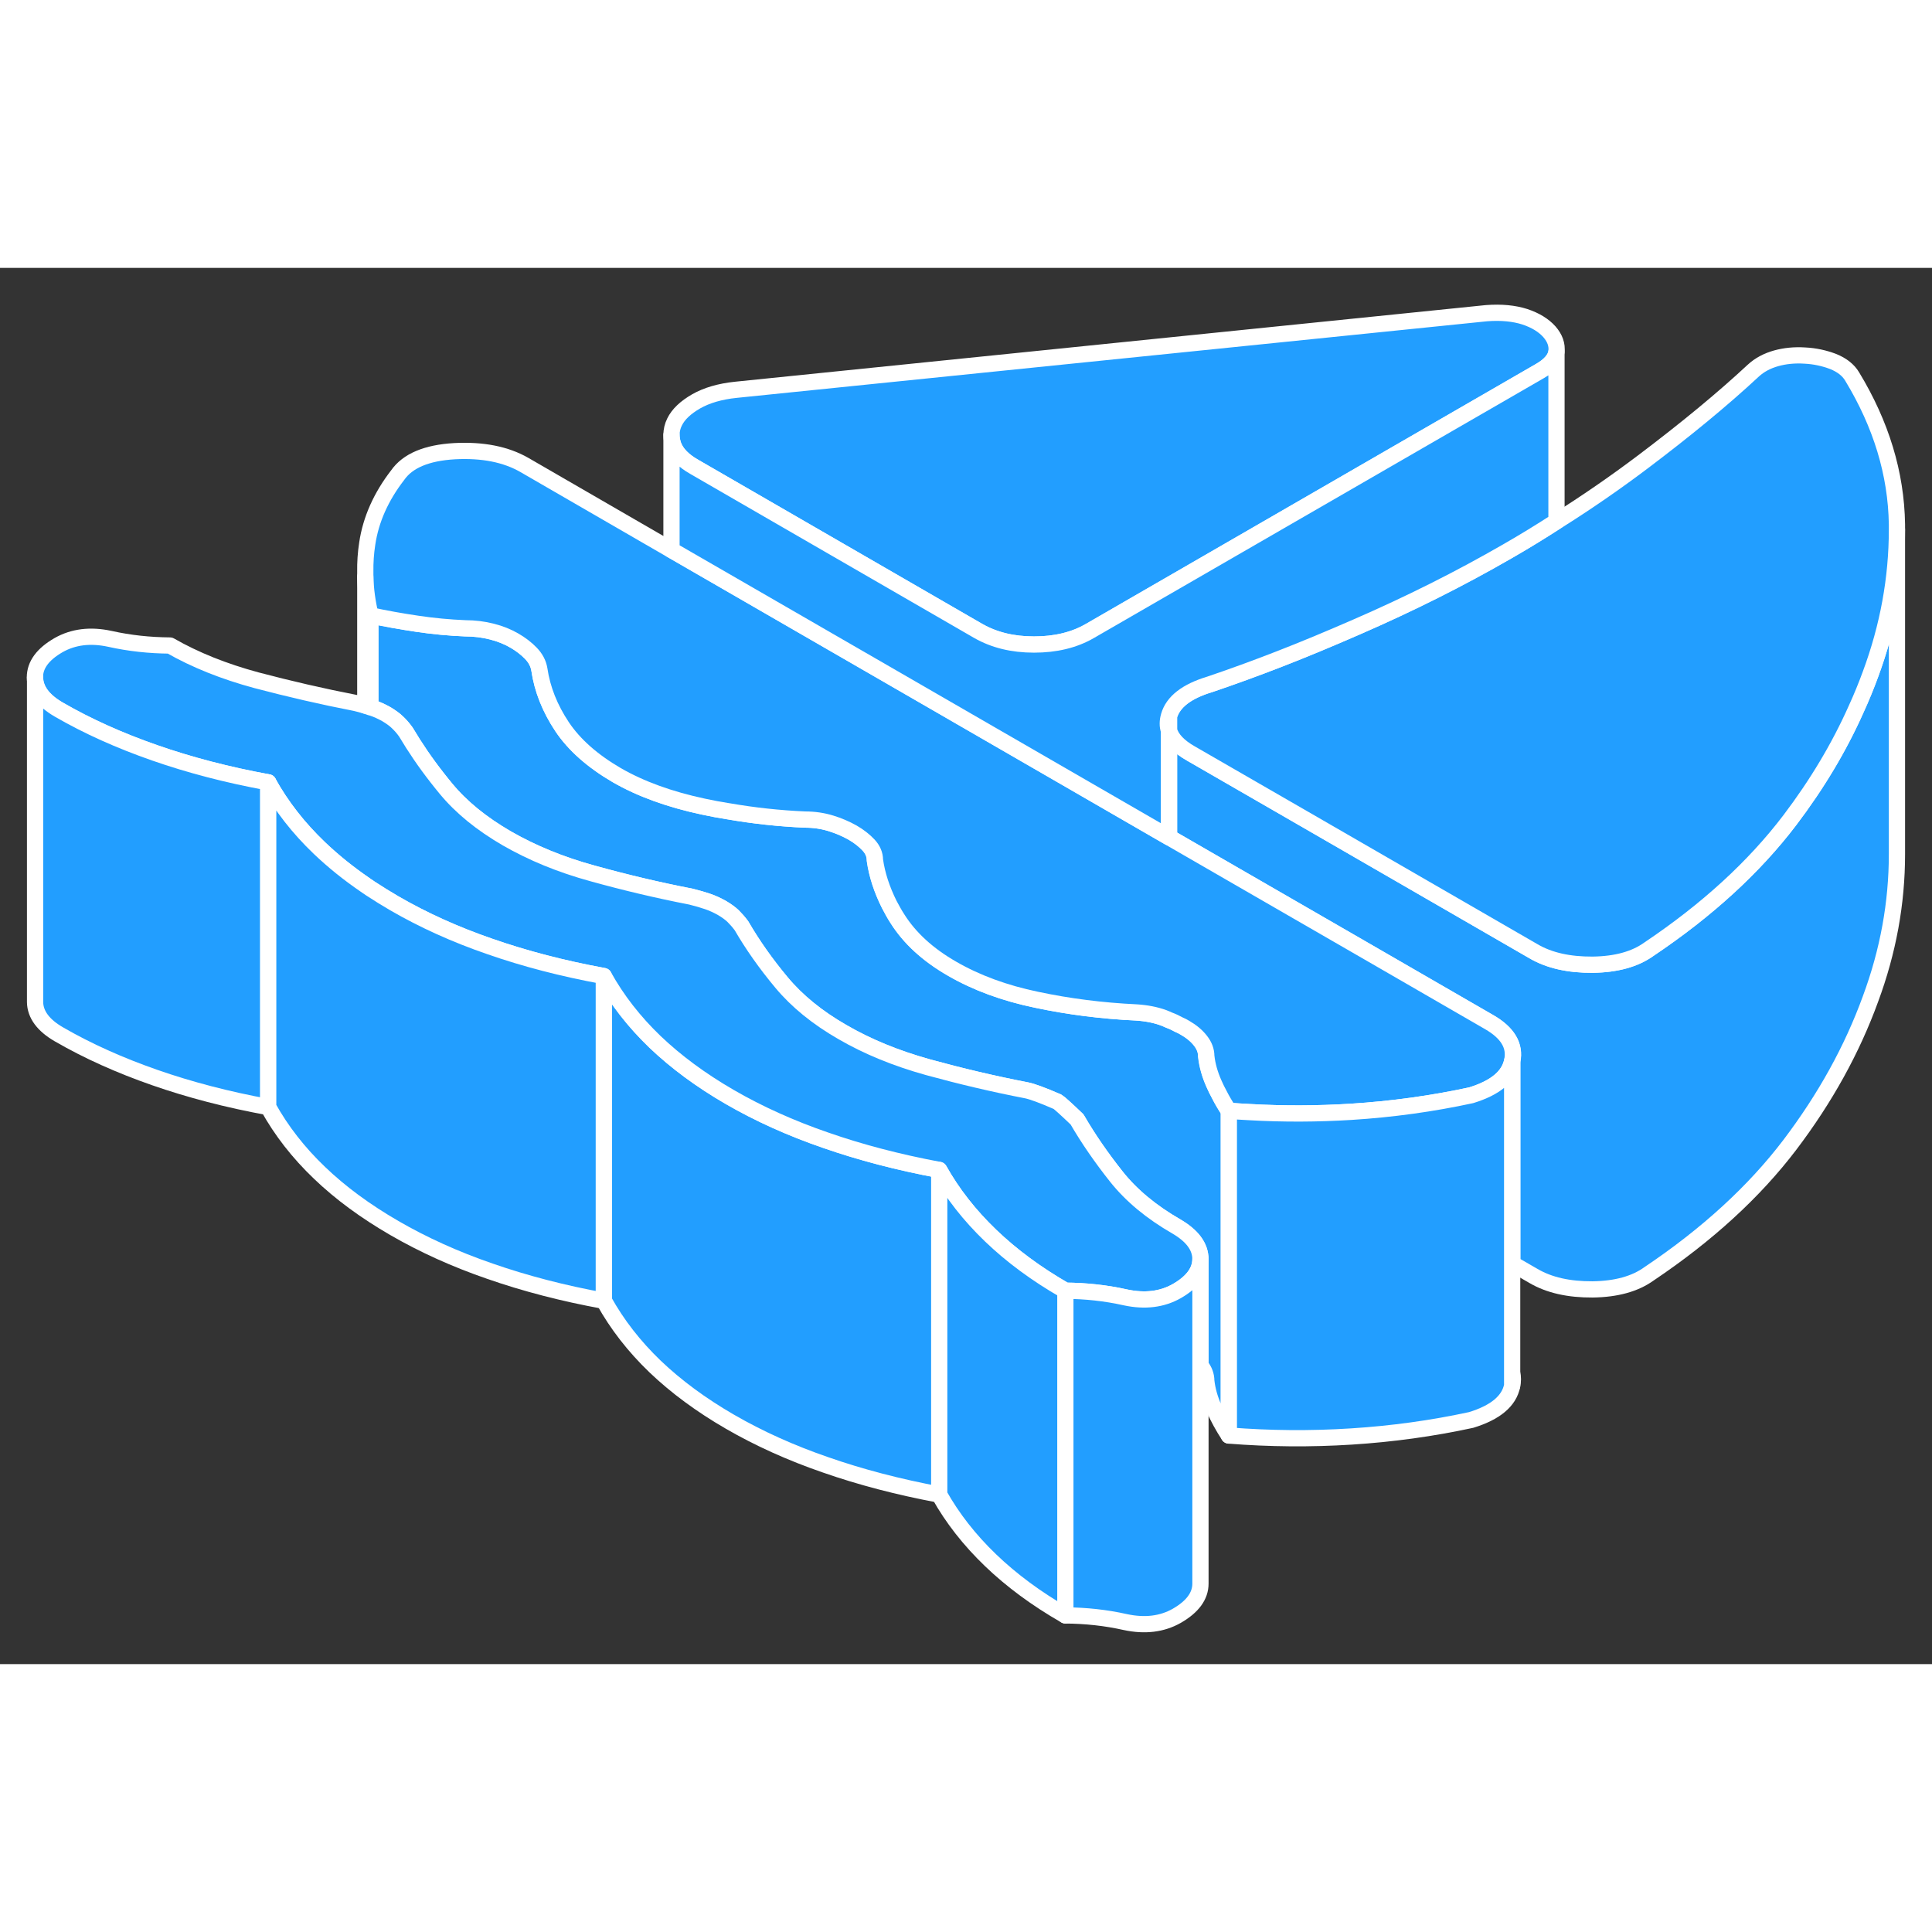 <svg width="48" height="48" viewBox="0 0 119 86" fill="#229EFF" xmlns="http://www.w3.org/2000/svg" stroke-width="1px" stroke-linecap="round" stroke-linejoin="round"><rect x="0" y="0" width="119" height="86" fill="#333333" stroke="none"/><path d="M93.14 68.08V68.85C93.2 68.58 93.2 68.32 93.14 68.08ZM72 28.5V27.6C71.91 27.91 71.9 28.22 72 28.5Z" stroke="white" stroke-linejoin="round"/><path d="M57.86 55.56V75.56C55.34 75.09 53.01 74.48 50.86 73.73C48.71 72.99 46.74 72.1 44.96 71.07C43.18 70.04 41.65 68.91 40.35 67.67C39.06 66.43 38.01 65.08 37.2 63.62V43.62C38.01 45.08 39.06 46.43 40.35 47.67C41.65 48.91 43.18 50.04 44.96 51.07C46.74 52.1 48.71 52.99 50.86 53.73C53.01 54.48 55.34 55.09 57.86 55.56Z" stroke="white" stroke-linejoin="round"/><path d="M75.69 51.92V71.92C75.34 71.39 75.04 70.84 74.78 70.26C74.52 69.68 74.36 69.11 74.3 68.55C74.3 68.22 74.18 67.9 73.95 67.61H73.94V61.04C73.93 60.28 73.44 59.62 72.47 59.05C70.92 58.16 69.68 57.13 68.76 55.97C67.84 54.81 67.03 53.64 66.34 52.45C65.65 51.79 65.24 51.42 65.13 51.36C64.21 50.96 63.58 50.73 63.24 50.66C61.17 50.26 59.15 49.78 57.18 49.24C55.2 48.69 53.44 47.97 51.89 47.07C50.34 46.18 49.09 45.16 48.14 44.02C47.18 42.87 46.36 41.71 45.67 40.52C45.5 40.29 45.32 40.09 45.15 39.92C44.98 39.76 44.75 39.59 44.46 39.42C44.17 39.26 43.89 39.13 43.6 39.03C43.31 38.93 42.97 38.83 42.57 38.73C40.51 38.33 38.49 37.85 36.51 37.3C34.53 36.76 32.77 36.03 31.22 35.14C29.67 34.24 28.42 33.23 27.47 32.08C27.29 31.86 27.11 31.64 26.94 31.42C26.21 30.49 25.57 29.55 25 28.59C24.83 28.35 24.66 28.16 24.48 27.99C24.31 27.82 24.08 27.66 23.8 27.49C23.51 27.33 23.22 27.19 22.93 27.1C22.9 27.1 22.86 27.07 22.82 27.07V21.4C23.73 21.6 24.69 21.77 25.7 21.92C26.7 22.07 27.69 22.16 28.66 22.2C29.23 22.2 29.78 22.27 30.29 22.4C30.81 22.53 31.27 22.72 31.67 22.95C32.07 23.18 32.41 23.44 32.7 23.74C32.99 24.04 33.16 24.37 33.22 24.73C33.4 25.96 33.87 27.13 34.62 28.26C35.37 29.38 36.49 30.37 37.98 31.24C39.47 32.1 41.25 32.74 43.31 33.18C43.82 33.29 44.34 33.39 44.86 33.47C46.41 33.74 47.98 33.91 49.57 33.98C50.15 33.98 50.67 34.06 51.16 34.21C51.65 34.36 52.09 34.55 52.5 34.78C52.9 35.01 53.23 35.27 53.49 35.55C53.75 35.83 53.88 36.14 53.88 36.47C54.01 37.39 54.31 38.29 54.76 39.19C54.92 39.5 55.08 39.8 55.27 40.09C56.02 41.28 57.14 42.31 58.64 43.17C60.13 44.03 61.86 44.67 63.84 45.08C65.82 45.5 67.86 45.76 69.98 45.86C70.61 45.9 71.17 46.01 71.66 46.19C71.77 46.23 71.88 46.28 71.99 46.33C72.21 46.41 72.42 46.51 72.62 46.62C72.75 46.67 72.87 46.74 72.99 46.81C73.39 47.04 73.71 47.31 73.94 47.61C74.17 47.9 74.29 48.22 74.29 48.55C74.35 49.11 74.51 49.68 74.77 50.26C74.87 50.49 74.98 50.71 75.1 50.93C75.27 51.27 75.47 51.6 75.68 51.92H75.69Z" stroke="white" stroke-linejoin="round"/><path d="M116.841 16.11V36.11C116.841 39.12 116.301 42.09 115.211 45.03C114.081 48.14 112.431 51.13 110.241 54.02C108.051 56.9 105.161 59.55 101.571 61.96C100.711 62.58 99.561 62.9 98.101 62.92C96.641 62.93 95.421 62.66 94.451 62.09L93.151 61.34V48.85C93.351 47.91 92.871 47.11 91.721 46.45L83.931 41.95L75.891 37.31L72.011 35.07V28.5C72.161 29.02 72.611 29.49 73.351 29.91L81.031 34.34L89.551 39.26L94.451 42.09C95.421 42.66 96.641 42.93 98.101 42.92C99.561 42.9 100.711 42.58 101.571 41.96C105.161 39.55 108.051 36.9 110.241 34.02C111.931 31.79 113.291 29.51 114.341 27.15C114.661 26.45 114.951 25.74 115.211 25.03C116.301 22.09 116.841 19.12 116.841 16.11Z" stroke="white" stroke-linejoin="round"/><path d="M95.43 3.93C95.08 3.54 94.58 3.23 93.92 3.01C93.26 2.8 92.48 2.72 91.56 2.79L45.32 7.51C44.35 7.61 43.53 7.85 42.88 8.22C42.22 8.6 41.78 9.02 41.55 9.49C41.42 9.75 41.36 10.02 41.36 10.29C41.36 10.5 41.4 10.71 41.47 10.92C41.65 11.42 42.08 11.87 42.77 12.26L60.25 22.36C61.23 22.92 62.37 23.2 63.69 23.2C65 23.2 66.15 22.93 67.12 22.37L94.84 6.36C95.47 6 95.81 5.6 95.87 5.17C95.92 4.74 95.78 4.33 95.43 3.93ZM72 28.5V27.6C71.91 27.91 71.9 28.22 72 28.5Z" stroke="white" stroke-linejoin="round"/><path d="M73.94 61.04C73.94 61.8 73.46 62.46 72.49 63.02C71.58 63.54 70.52 63.67 69.31 63.41C68.11 63.14 66.88 63.01 65.62 63C63.84 61.98 62.3 60.84 61.01 59.6C59.72 58.36 58.66 57.01 57.85 55.56C55.33 55.09 53 54.48 50.85 53.73C48.7 52.99 46.73 52.1 44.95 51.07C43.17 50.04 41.64 48.91 40.34 47.67C39.05 46.43 38 45.08 37.19 43.62C34.67 43.16 32.33 42.55 30.18 41.8C28.03 41.06 26.07 40.17 24.29 39.14C23.78 38.84 23.29 38.54 22.82 38.23C22.71 38.16 22.61 38.09 22.51 38.02C22.51 38.02 22.507 38.017 22.5 38.01C21.46 37.3 20.52 36.54 19.68 35.74C18.38 34.5 17.33 33.15 16.52 31.69C14 31.23 11.67 30.62 9.52 29.87C7.37 29.12 5.4 28.24 3.62 27.21C2.65 26.65 2.16 25.98 2.15 25.22C2.15 24.46 2.63 23.8 3.6 23.24C4.51 22.72 5.57 22.59 6.77 22.85C7.98 23.12 9.21 23.25 10.47 23.26C12.02 24.15 13.8 24.86 15.8 25.4C17.81 25.93 19.84 26.4 21.9 26.8C22.12 26.85 22.32 26.91 22.5 26.96C22.62 27 22.72 27.03 22.82 27.07C22.86 27.07 22.9 27.09 22.93 27.1C23.22 27.19 23.51 27.33 23.8 27.49C24.08 27.66 24.31 27.82 24.48 27.99C24.66 28.16 24.83 28.35 25 28.59C25.57 29.55 26.21 30.49 26.94 31.42C27.11 31.64 27.29 31.86 27.47 32.08C28.42 33.23 29.67 34.24 31.22 35.14C32.77 36.03 34.53 36.76 36.51 37.3C38.49 37.85 40.51 38.33 42.57 38.73C42.97 38.83 43.31 38.93 43.6 39.03C43.89 39.13 44.17 39.26 44.46 39.42C44.75 39.59 44.98 39.76 45.15 39.92C45.32 40.09 45.5 40.29 45.67 40.52C46.36 41.71 47.18 42.87 48.14 44.02C49.09 45.16 50.34 46.18 51.89 47.07C53.44 47.97 55.2 48.69 57.18 49.24C59.15 49.78 61.17 50.26 63.24 50.66C63.58 50.73 64.21 50.96 65.13 51.36C65.24 51.42 65.65 51.79 66.34 52.45C67.03 53.64 67.84 54.81 68.76 55.97C69.68 57.13 70.92 58.16 72.47 59.05C73.44 59.62 73.93 60.28 73.94 61.04Z" stroke="white" stroke-linejoin="round"/><path d="M116.841 15.79V16.11C116.841 19.12 116.301 22.09 115.211 25.03C114.951 25.74 114.661 26.45 114.341 27.15C113.291 29.51 111.931 31.79 110.241 34.02C108.051 36.9 105.161 39.55 101.571 41.96C100.711 42.58 99.561 42.9 98.101 42.92C96.641 42.93 95.421 42.66 94.451 42.09L89.551 39.26L81.031 34.34L73.351 29.91C72.611 29.49 72.161 29.02 72.011 28.5V27.6C72.261 26.73 73.101 26.08 74.531 25.65C75.891 25.19 77.321 24.67 78.811 24.09C80.331 23.5 81.911 22.84 83.561 22.12C86.851 20.69 89.941 19.14 92.851 17.46C93.881 16.87 94.891 16.25 95.881 15.61C97.711 14.46 99.481 13.24 101.191 11.95C103.841 9.95 106.111 8.08 107.991 6.33C108.381 5.97 108.861 5.72 109.401 5.57C109.941 5.42 110.531 5.36 111.161 5.4C111.791 5.43 112.371 5.56 112.921 5.77C113.461 5.99 113.851 6.3 114.081 6.69C115.871 9.64 116.791 12.67 116.841 15.79Z" stroke="white" stroke-linejoin="round"/><path d="M16.53 31.69V51.69C14.01 51.23 11.68 50.62 9.53 49.87C7.38 49.12 5.41 48.24 3.63 47.21C2.66 46.65 2.17 45.98 2.16 45.22V25.22C2.17 25.98 2.66 26.65 3.63 27.21C5.41 28.24 7.38 29.12 9.53 29.87C11.68 30.62 14.01 31.23 16.53 31.69Z" stroke="white" stroke-linejoin="round"/><path d="M73.941 61.04V81.04C73.941 81.8 73.461 82.46 72.491 83.02C71.581 83.54 70.52 83.67 69.311 83.41C68.111 83.14 66.88 83.01 65.621 83C63.84 81.98 62.301 80.84 61.011 79.6C59.721 78.36 58.661 77.01 57.851 75.56V55.56C58.661 57.01 59.721 58.36 61.011 59.6C62.301 60.84 63.84 61.98 65.621 63C66.88 63.01 68.111 63.14 69.311 63.41C70.52 63.67 71.581 63.54 72.491 63.02C73.461 62.46 73.941 61.8 73.941 61.04Z" stroke="white" stroke-linejoin="round"/><path d="M93.141 48.85C92.951 49.8 92.111 50.5 90.621 50.96C88.221 51.48 85.761 51.82 83.241 51.98C81.151 52.11 79.061 52.12 76.971 52C76.541 51.98 76.121 51.95 75.691 51.92C75.481 51.6 75.281 51.27 75.111 50.93C74.991 50.71 74.881 50.49 74.781 50.26C74.521 49.68 74.361 49.11 74.301 48.55C74.301 48.22 74.18 47.9 73.951 47.61C73.721 47.31 73.4 47.04 73.001 46.81C72.88 46.74 72.76 46.67 72.63 46.62C72.43 46.51 72.221 46.41 72.001 46.33C71.891 46.28 71.781 46.23 71.671 46.19C71.181 46.01 70.621 45.9 69.991 45.86C67.871 45.76 65.831 45.5 63.851 45.08C61.871 44.67 60.141 44.03 58.651 43.17C57.151 42.31 56.031 41.28 55.281 40.09C55.091 39.8 54.931 39.5 54.77 39.2C54.321 38.29 54.02 37.39 53.891 36.47C53.891 36.14 53.761 35.83 53.501 35.55C53.24 35.27 52.91 35.01 52.511 34.78C52.1 34.55 51.661 34.36 51.171 34.21C50.681 34.06 50.16 33.98 49.581 33.98C47.99 33.91 46.42 33.74 44.87 33.47H44.861C44.341 33.39 43.821 33.29 43.31 33.18C41.251 32.74 39.471 32.1 37.981 31.24C36.491 30.37 35.37 29.38 34.62 28.26C33.87 27.13 33.401 25.96 33.221 24.73C33.161 24.37 32.99 24.04 32.7 23.74C32.41 23.44 32.071 23.18 31.671 22.95C31.271 22.72 30.811 22.53 30.291 22.4C29.781 22.27 29.231 22.2 28.661 22.2C27.691 22.16 26.701 22.07 25.701 21.92C24.691 21.77 23.73 21.6 22.82 21.4C22.631 20.61 22.52 19.82 22.5 19.02V18.72C22.491 18.14 22.53 17.56 22.62 16.98C22.84 15.5 23.471 14.09 24.491 12.77C25.111 11.88 26.28 11.39 28 11.29C29.721 11.2 31.151 11.48 32.301 12.14L41.361 17.38L41.471 17.44L56.87 26.33L72.001 35.07L75.88 37.31L83.921 41.95L91.71 46.45C92.861 47.11 93.341 47.91 93.141 48.85Z" stroke="white" stroke-linejoin="round"/><path d="M93.14 48.85V68.85C92.95 69.8 92.11 70.5 90.62 70.96C88.22 71.48 85.76 71.82 83.24 71.98C80.731 72.14 78.21 72.12 75.69 71.92V51.92C76.12 51.95 76.54 51.98 76.971 52C79.061 52.12 81.15 52.11 83.24 51.98C85.76 51.82 88.22 51.48 90.62 50.96C92.11 50.5 92.95 49.8 93.14 48.85Z" stroke="white" stroke-linejoin="round"/><path d="M95.87 5.17V15.61C94.88 16.25 93.87 16.87 92.84 17.46C89.93 19.14 86.84 20.69 83.55 22.12C81.9 22.84 80.32 23.5 78.8 24.09C77.31 24.67 75.88 25.19 74.52 25.65C73.09 26.08 72.25 26.73 72 27.6C71.91 27.91 71.9 28.22 72 28.5V35.07L56.87 26.33L41.47 17.44L41.36 17.38V10.29C41.36 10.5 41.4 10.71 41.47 10.92C41.65 11.42 42.08 11.87 42.77 12.26L60.25 22.36C61.23 22.92 62.37 23.2 63.69 23.2C65 23.2 66.15 22.93 67.12 22.37L94.84 6.36C95.47 6 95.81 5.6 95.87 5.17Z" stroke="white" stroke-linejoin="round"/><path d="M22.5 26.96V19.02" stroke="white" stroke-linejoin="round"/><path d="M37.191 43.62V63.62C34.67 63.16 32.331 62.55 30.18 61.8C28.03 61.06 26.07 60.17 24.291 59.14C22.511 58.11 20.971 56.98 19.68 55.74C18.381 54.5 17.331 53.15 16.52 51.69V31.69C17.331 33.15 18.381 34.5 19.68 35.74C20.52 36.54 21.46 37.3 22.5 38.01C22.5 38.01 22.504 38.014 22.511 38.02C22.61 38.09 22.71 38.16 22.82 38.23C23.291 38.54 23.78 38.84 24.291 39.14C26.07 40.17 28.03 41.06 30.18 41.8C32.331 42.55 34.67 43.16 37.191 43.62Z" stroke="white" stroke-linejoin="round"/><path d="M65.62 63V83" stroke="white" stroke-linejoin="round"/></svg>